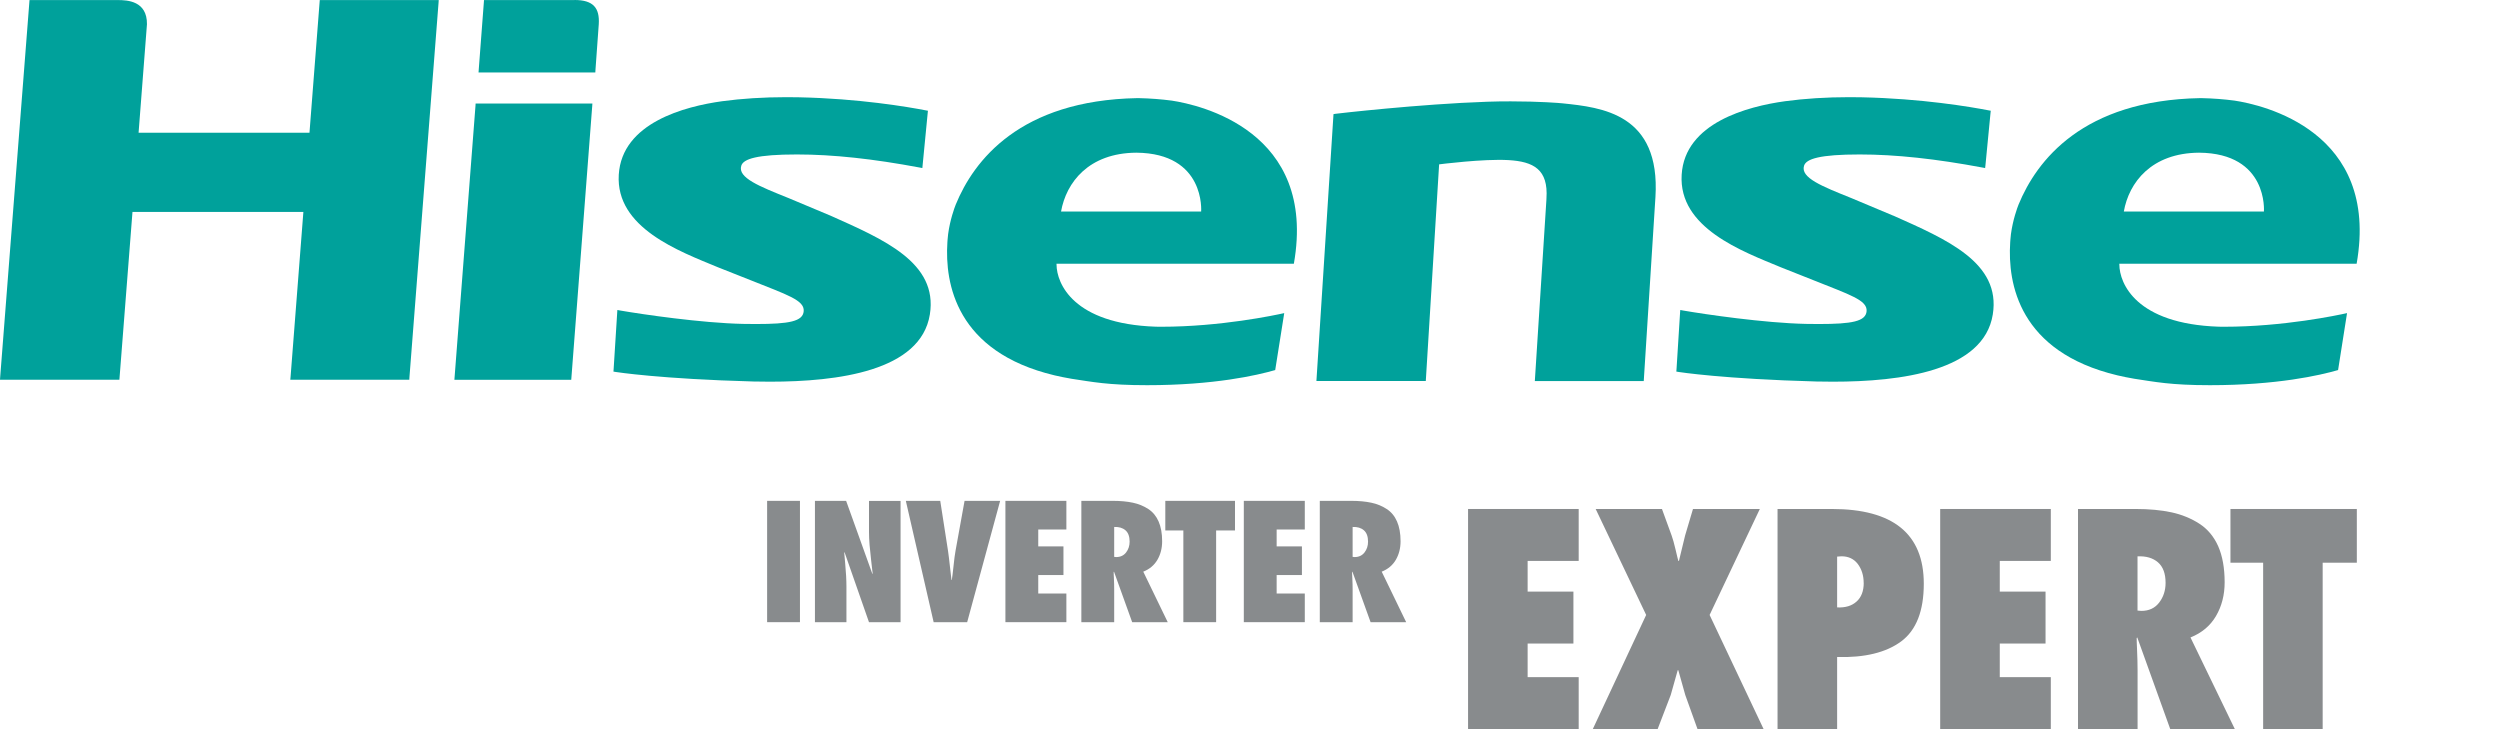 <svg width="120" height="35" viewBox="0 0 120 35" fill="none" xmlns="http://www.w3.org/2000/svg">
<path d="M70.467 35V24.431H75.777V26.924H73.326V28.397H75.524V30.89H73.326V32.503H75.777V35H70.467Z" fill="#888B8D"/>
<path d="M84.65 35H81.482L80.893 33.36L80.558 32.168H80.531L80.195 33.36L79.565 35H76.452L79.016 29.518L76.592 24.431H79.774L80.238 25.705C80.293 25.854 80.357 26.08 80.427 26.379C80.497 26.677 80.54 26.86 80.561 26.924H80.589L80.885 25.705L81.263 24.431H84.472L82.061 29.518L84.655 35H84.65Z" fill="#888B8D"/>
<path d="M88.182 35H85.322V24.431H87.928C90.87 24.431 92.342 25.626 92.342 28.019C92.342 29.326 91.98 30.25 91.257 30.787C90.532 31.323 89.507 31.573 88.182 31.537V35ZM89.456 27.979C89.456 27.625 89.362 27.324 89.176 27.074C88.989 26.827 88.727 26.702 88.392 26.702L88.182 26.717V29.156C88.575 29.174 88.885 29.083 89.114 28.875C89.343 28.671 89.459 28.372 89.459 27.979" fill="#888B8D"/>
<path d="M93.129 35V24.431H98.439V26.924H95.989V28.397H98.186V30.89H95.989V32.503H98.439V35H93.129Z" fill="#888B8D"/>
<path d="M107.271 35H104.173L102.589 30.598L102.561 30.625C102.561 30.738 102.564 30.899 102.576 31.116C102.585 31.332 102.591 31.524 102.597 31.698C102.604 31.872 102.604 32.033 102.604 32.183V35H99.744V24.431H102.506C103.161 24.431 103.735 24.485 104.232 24.592C104.725 24.699 105.174 24.882 105.569 25.138C105.966 25.394 106.268 25.757 106.475 26.223C106.679 26.69 106.783 27.266 106.783 27.949C106.783 28.555 106.645 29.095 106.369 29.567C106.094 30.04 105.683 30.381 105.143 30.598L107.274 35H107.271ZM102.604 29.308L102.786 29.323C103.152 29.323 103.436 29.189 103.64 28.924C103.844 28.659 103.948 28.342 103.948 27.979C103.948 27.531 103.826 27.202 103.582 26.991C103.338 26.781 103.012 26.686 102.601 26.705V29.311L102.604 29.308Z" fill="#888B8D"/>
<path d="M111.488 35H108.631V27.01H107.062V24.431H113.128V27.01H111.488V35Z" fill="#888B8D"/>
<path d="M38.398 24.041H36.822V29.864H38.398V24.041Z" fill="#888B8D"/>
<path d="M39.117 29.864V24.041H40.614L41.873 27.547L41.888 27.532C41.873 27.388 41.849 27.175 41.815 26.898C41.782 26.62 41.757 26.37 41.739 26.154C41.721 25.934 41.712 25.724 41.712 25.526V24.044H43.227V29.867H41.712L40.538 26.507L40.523 26.523C40.532 26.635 40.547 26.806 40.568 27.038C40.59 27.266 40.605 27.471 40.614 27.647C40.623 27.824 40.629 27.995 40.629 28.16V29.867H39.117V29.864Z" fill="#888B8D"/>
<path d="M46.421 29.864H44.815L43.48 24.041H45.132L45.504 26.434C45.528 26.608 45.562 26.858 45.595 27.175C45.632 27.495 45.656 27.714 45.671 27.839H45.687C45.708 27.718 45.735 27.495 45.769 27.175C45.802 26.855 45.833 26.608 45.866 26.434L46.299 24.041H48.007L46.424 29.864H46.421Z" fill="#888B8D"/>
<path d="M48.26 29.864V24.041H51.186V25.416H49.836V26.227H51.046V27.602H49.836V28.489H51.186V29.864H48.26Z" fill="#888B8D"/>
<path d="M56.051 29.864H54.344L53.472 27.44L53.457 27.455C53.457 27.516 53.457 27.608 53.466 27.727C53.472 27.846 53.475 27.952 53.478 28.047C53.478 28.141 53.481 28.23 53.481 28.312V29.864H51.905V24.041H53.426C53.786 24.041 54.103 24.072 54.378 24.13C54.649 24.187 54.896 24.288 55.115 24.431C55.335 24.572 55.499 24.773 55.612 25.029C55.725 25.288 55.783 25.602 55.783 25.98C55.783 26.315 55.707 26.611 55.554 26.873C55.402 27.132 55.176 27.321 54.877 27.44L56.051 29.864ZM53.478 26.73L53.579 26.739C53.78 26.739 53.936 26.666 54.051 26.52C54.164 26.373 54.222 26.199 54.222 25.998C54.222 25.751 54.155 25.568 54.021 25.453C53.887 25.337 53.707 25.285 53.481 25.294V26.73H53.478Z" fill="#888B8D"/>
<path d="M58.374 29.864H56.801V25.462H55.935V24.041H59.28V25.462H58.374V29.864Z" fill="#888B8D"/>
<path d="M59.703 29.864V24.041H62.63V25.416H61.279V26.227H62.492V27.602H61.279V28.489H62.63V29.864H59.703Z" fill="#888B8D"/>
<path d="M67.496 29.864H65.788L64.916 27.44L64.901 27.455C64.901 27.516 64.901 27.608 64.911 27.727C64.916 27.846 64.919 27.952 64.923 28.047C64.923 28.141 64.926 28.23 64.926 28.312V29.864H63.35V24.041H64.871C65.231 24.041 65.547 24.072 65.822 24.13C66.096 24.187 66.34 24.288 66.559 24.431C66.779 24.572 66.944 24.773 67.056 25.029C67.169 25.288 67.227 25.602 67.227 25.98C67.227 26.315 67.151 26.611 66.999 26.873C66.847 27.132 66.621 27.321 66.322 27.44L67.496 29.864ZM64.923 26.73L65.023 26.739C65.224 26.739 65.38 26.666 65.495 26.52C65.609 26.373 65.666 26.199 65.666 25.998C65.666 25.751 65.599 25.568 65.465 25.453C65.331 25.337 65.151 25.285 64.926 25.294V26.73H64.923Z" fill="#888B8D"/>
<path d="M74.227 9.6L73.672 18.291H78.9L79.461 9.462C79.711 5.451 76.876 5.155 75.001 4.96C74.876 4.945 73.879 4.865 72.514 4.865C72.16 4.865 71.785 4.868 71.391 4.883C68.139 4.993 64.139 5.454 64.099 5.463L64.008 5.478L63.188 18.288H68.438L69.078 7.889C69.078 7.889 71.209 7.615 72.407 7.685C73.608 7.755 74.324 8.13 74.23 9.523" fill="#00A19B"/>
<path d="M15.462 0.003H15.349L15.34 0.116L14.855 6.371H6.652L7.054 1.164C7.066 0.046 6.118 0.003 5.649 0.003H1.417L1.408 0.116L0.009 18.096L0 18.227H5.731L5.74 18.114L6.359 10.173H14.562L13.947 18.096L13.934 18.227H19.647L19.653 18.114L21.05 0.134L21.059 0.003H15.462Z" fill="#00A19B"/>
<path d="M22.942 4.969H22.829L22.823 5.082L21.811 18.23H21.802H21.933H27.298H27.411H27.42L28.426 5.1L28.435 4.969H28.304H22.942Z" fill="#00A19B"/>
<path d="M27.576 0.003H23.232L23.223 0.134L22.979 3.347L22.97 3.478H28.576L28.582 3.362C28.582 3.362 28.719 1.497 28.741 1.161C28.789 0.381 28.478 0 27.579 0" fill="#00A19B"/>
<path d="M39.865 10.352L37.859 9.511C36.457 8.947 35.396 8.533 35.582 7.953C35.685 7.627 36.329 7.414 38.252 7.414C39.984 7.414 41.914 7.624 44.145 8.042L44.273 8.066L44.285 7.938L44.529 5.429L44.541 5.316L44.428 5.295C43.56 5.127 41.228 4.731 38.344 4.67C38.146 4.667 37.947 4.664 37.752 4.664C36.646 4.664 35.606 4.731 34.661 4.859C32.875 5.106 29.851 5.893 29.701 8.386C29.546 10.941 32.6 12.057 34.466 12.831L36.015 13.444C37.78 14.151 38.615 14.407 38.578 14.931C38.545 15.428 37.877 15.553 36.286 15.553C36.088 15.553 35.881 15.55 35.664 15.547C33.658 15.504 30.823 15.087 29.765 14.904L29.634 14.879L29.625 15.011L29.454 17.724L29.445 17.836L29.558 17.855C29.579 17.858 31.686 18.19 36.167 18.312C36.432 18.318 36.695 18.321 36.957 18.321C40.219 18.321 44.197 17.812 44.633 15.093C45.032 12.602 42.41 11.489 39.859 10.349" fill="#00A19B"/>
<path d="M62.105 12.66C63.231 6.274 57.57 5.03 56.241 4.829C55.75 4.765 55.222 4.722 54.652 4.71H54.588C48.955 4.814 46.742 7.704 45.876 9.819C45.812 9.978 45.602 10.551 45.51 11.237C45.501 11.328 45.489 11.417 45.483 11.511C45.48 11.557 45.477 11.6 45.474 11.642C45.349 13.599 45.888 16.889 50.619 18.017C50.878 18.078 51.147 18.132 51.433 18.181C52.412 18.327 53.171 18.489 55.061 18.489C58.271 18.489 60.331 18.017 61.21 17.763C61.304 17.172 61.493 15.962 61.643 15.029C61.21 15.127 58.591 15.684 55.741 15.684C55.649 15.684 55.564 15.681 55.478 15.681C51.509 15.547 50.72 13.599 50.714 12.703C50.714 12.703 50.714 12.688 50.711 12.66H62.109H62.105ZM50.93 10.155C51.177 8.758 52.256 7.344 54.543 7.329C57.875 7.356 57.655 10.155 57.655 10.155H50.93Z" fill="#00A19B"/>
<path d="M90.877 10.352L88.872 9.511C87.469 8.947 86.409 8.533 86.595 7.953C86.698 7.627 87.341 7.414 89.265 7.414C90.996 7.414 92.926 7.624 95.157 8.042L95.286 8.066L95.301 7.938L95.544 5.429L95.557 5.316L95.444 5.295C94.575 5.127 92.243 4.731 89.362 4.67C89.164 4.667 88.966 4.664 88.771 4.664C87.664 4.664 86.625 4.731 85.68 4.859C83.891 5.106 80.869 5.893 80.72 8.386C80.564 10.941 83.619 12.057 85.484 12.831L87.03 13.444C88.795 14.151 89.634 14.407 89.597 14.931C89.563 15.428 88.893 15.553 87.305 15.553C87.107 15.553 86.899 15.55 86.682 15.547C84.677 15.504 81.841 15.087 80.784 14.904L80.653 14.879L80.643 15.011L80.473 17.724L80.464 17.836L80.579 17.855C80.601 17.858 82.708 18.19 87.189 18.312C87.454 18.318 87.716 18.321 87.978 18.321C91.24 18.321 95.219 17.812 95.654 15.093C96.054 12.602 93.432 11.489 90.877 10.349" fill="#00A19B"/>
<path d="M113.118 12.66C114.243 6.274 108.582 5.03 107.256 4.829C106.765 4.765 106.241 4.722 105.668 4.71H105.604C99.973 4.814 97.76 7.704 96.891 9.819C96.827 9.978 96.617 10.551 96.525 11.237C96.516 11.328 96.507 11.417 96.498 11.511C96.495 11.557 96.489 11.6 96.489 11.642C96.364 13.599 96.903 16.889 101.638 18.017C101.897 18.078 102.165 18.132 102.452 18.181C103.43 18.327 104.19 18.489 106.076 18.489C109.289 18.489 111.35 18.017 112.228 17.763C112.322 17.172 112.511 15.962 112.658 15.029C112.225 15.127 109.606 15.684 106.756 15.684C106.665 15.684 106.579 15.681 106.494 15.681C102.525 15.547 101.735 13.599 101.729 12.703C101.729 12.703 101.729 12.688 101.726 12.66H113.124H113.118ZM101.943 10.155C102.189 8.758 103.268 7.344 105.555 7.329C108.887 7.356 108.668 10.155 108.668 10.155H101.943Z" fill="#00A19B"/>
</svg>
